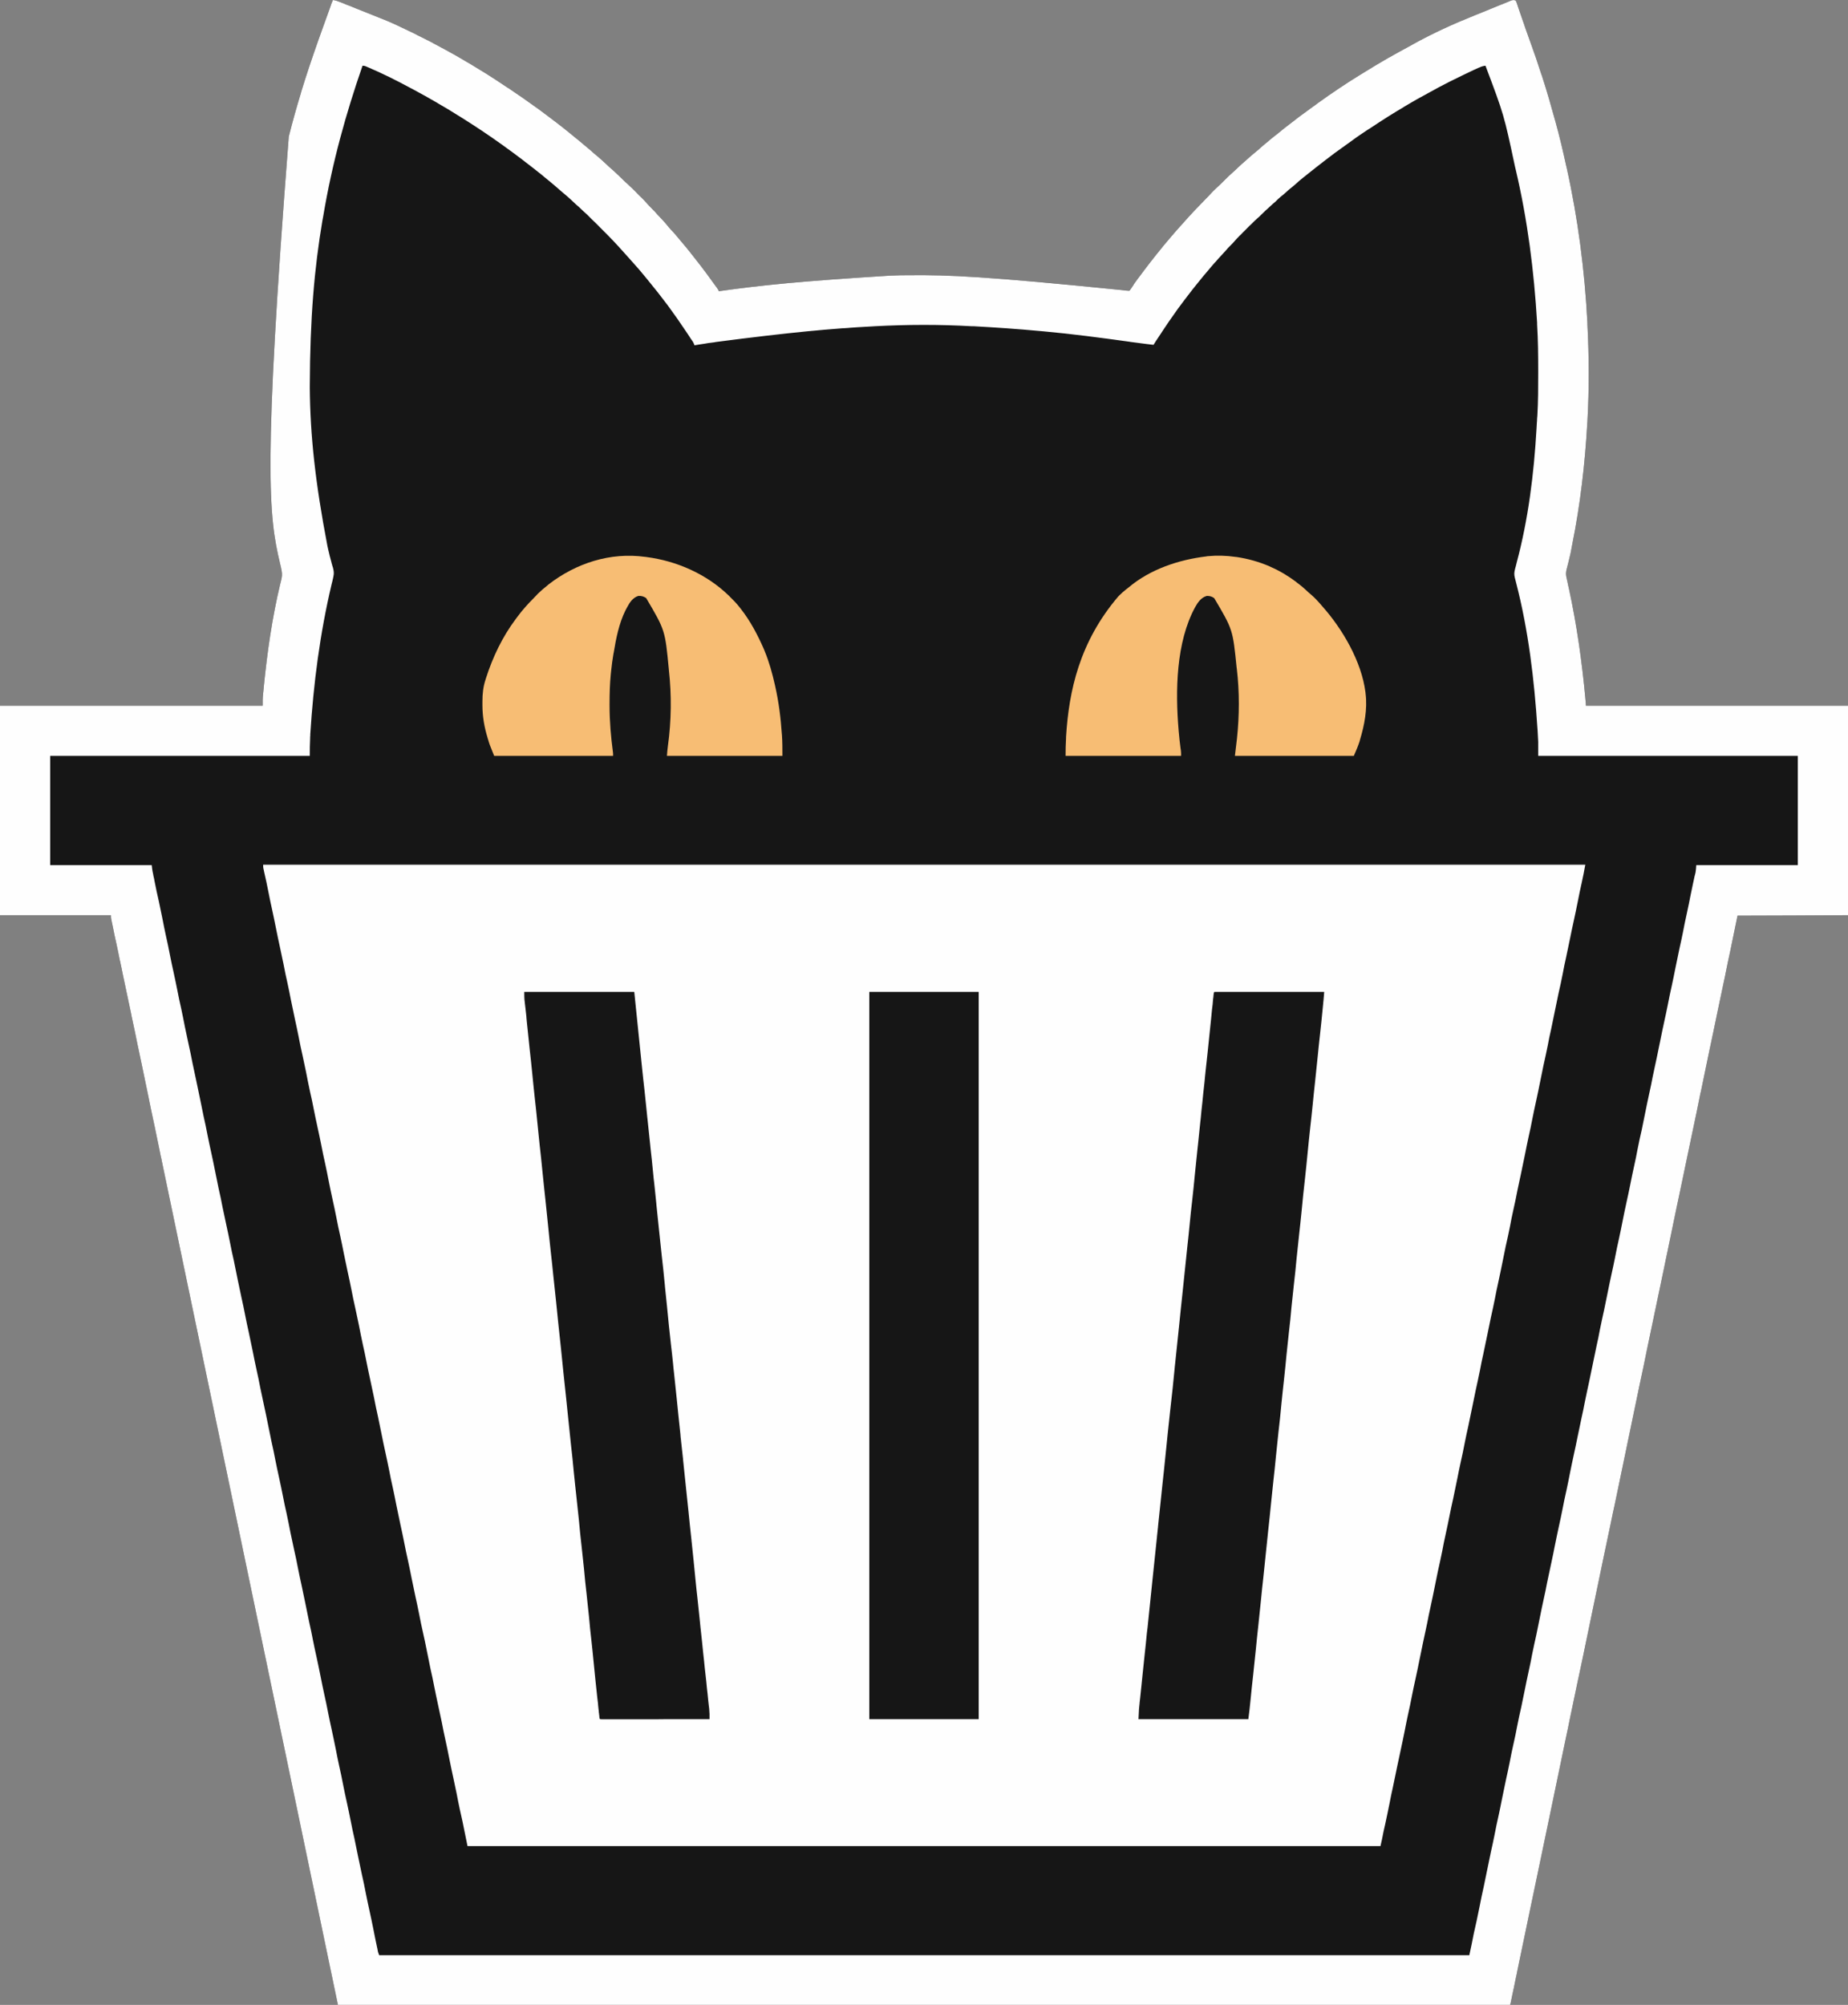 <?xml version="1.0" encoding="UTF-8"?>
<svg xmlns="http://www.w3.org/2000/svg" xmlns:xlink="http://www.w3.org/1999/xlink" width="59px" height="64px" viewBox="0 0 59 64" version="1.1">
<rect x="0" y="0" width="59" height="64" fill="#808080" stroke="none"/>
<g id="surface1">
<path style=" stroke:none;fill-rule:nonzero;fill:rgb(8.627%,8.627%,8.627%);fill-opacity:1;" d="M 10.629 0 C 10.719 0.012 10.793 0.039 10.879 0.074 C 10.891 0.078 10.906 0.086 10.922 0.09 C 10.973 0.109 11.02 0.133 11.07 0.152 C 11.105 0.164 11.141 0.18 11.176 0.191 C 11.25 0.223 11.32 0.25 11.395 0.281 C 11.488 0.316 11.578 0.355 11.672 0.391 C 12.426 0.691 12.426 0.691 12.762 0.848 C 12.781 0.855 12.781 0.855 12.801 0.867 C 12.875 0.902 12.949 0.938 13.023 0.973 C 13.047 0.984 13.066 0.996 13.09 1.004 C 13.145 1.031 13.203 1.059 13.258 1.086 C 13.289 1.105 13.324 1.121 13.355 1.137 C 13.598 1.254 13.84 1.379 14.078 1.512 C 14.129 1.539 14.184 1.57 14.238 1.598 C 14.461 1.719 14.684 1.844 14.902 1.977 C 14.941 2 14.98 2.023 15.023 2.047 C 15.168 2.133 15.312 2.223 15.457 2.312 C 15.473 2.32 15.488 2.332 15.504 2.34 C 15.738 2.488 15.973 2.641 16.203 2.797 C 16.215 2.805 16.227 2.812 16.242 2.82 C 16.551 3.027 16.855 3.238 17.156 3.457 C 17.168 3.465 17.18 3.473 17.195 3.484 C 17.352 3.602 17.512 3.719 17.668 3.84 C 17.695 3.859 17.719 3.879 17.746 3.898 C 17.926 4.035 18.102 4.176 18.277 4.32 C 18.305 4.344 18.336 4.367 18.363 4.391 C 18.438 4.449 18.512 4.512 18.586 4.574 C 18.641 4.621 18.695 4.668 18.754 4.715 C 18.824 4.77 18.891 4.832 18.957 4.891 C 18.996 4.926 19.039 4.961 19.078 4.992 C 19.172 5.07 19.262 5.152 19.348 5.234 C 19.414 5.297 19.477 5.355 19.543 5.41 C 19.598 5.461 19.652 5.508 19.703 5.559 C 19.715 5.57 19.727 5.578 19.738 5.59 C 19.805 5.652 19.867 5.715 19.93 5.777 C 19.961 5.809 19.988 5.832 20.02 5.859 C 20.086 5.918 20.148 5.977 20.211 6.039 C 20.219 6.051 20.23 6.059 20.242 6.07 C 20.266 6.094 20.289 6.117 20.312 6.141 C 20.348 6.176 20.383 6.211 20.414 6.246 C 20.438 6.266 20.461 6.289 20.484 6.312 C 20.5 6.328 20.5 6.328 20.516 6.344 C 20.574 6.402 20.633 6.465 20.688 6.531 C 20.727 6.574 20.77 6.617 20.809 6.656 C 20.871 6.715 20.93 6.777 20.984 6.844 C 21.031 6.895 21.082 6.945 21.129 6.996 C 21.207 7.078 21.281 7.164 21.352 7.254 C 21.395 7.305 21.438 7.352 21.484 7.398 C 21.555 7.477 21.621 7.555 21.688 7.637 C 21.73 7.688 21.77 7.734 21.812 7.785 C 21.887 7.871 21.957 7.957 22.027 8.047 C 22.043 8.062 22.055 8.082 22.066 8.098 C 22.105 8.145 22.145 8.191 22.18 8.242 C 22.199 8.262 22.215 8.285 22.23 8.305 C 22.441 8.57 22.641 8.844 22.84 9.121 C 22.855 9.141 22.871 9.164 22.887 9.184 C 22.941 9.262 22.941 9.262 22.941 9.297 C 22.961 9.293 22.98 9.289 23 9.289 C 24.273 9.109 25.547 8.977 28.379 8.801 C 28.406 8.801 28.438 8.797 28.465 8.797 C 28.645 8.789 28.824 8.785 29.004 8.785 C 29.027 8.785 29.027 8.785 29.055 8.785 C 30.277 8.773 31.5 8.824 35.801 9.258 C 35.812 9.258 35.824 9.262 35.836 9.262 C 35.863 9.266 35.895 9.27 35.926 9.273 C 35.992 9.281 35.992 9.281 36.059 9.281 C 36.09 9.242 36.113 9.211 36.137 9.172 C 36.152 9.148 36.168 9.125 36.184 9.102 C 36.191 9.086 36.199 9.074 36.207 9.062 C 36.25 9 36.297 8.938 36.34 8.879 C 36.352 8.863 36.359 8.852 36.371 8.84 C 36.598 8.531 36.832 8.23 37.074 7.934 C 37.098 7.906 37.117 7.883 37.137 7.855 C 37.227 7.746 37.32 7.641 37.41 7.531 C 37.438 7.504 37.461 7.477 37.484 7.445 C 37.578 7.34 37.668 7.234 37.766 7.129 C 37.797 7.094 37.828 7.059 37.859 7.023 C 37.93 6.945 38 6.871 38.07 6.793 C 38.086 6.777 38.102 6.758 38.117 6.742 C 38.246 6.605 38.375 6.473 38.504 6.34 C 38.562 6.285 38.613 6.23 38.664 6.172 C 38.711 6.121 38.758 6.074 38.809 6.027 C 38.922 5.926 39.027 5.82 39.133 5.715 C 39.203 5.645 39.27 5.578 39.344 5.516 C 39.402 5.465 39.457 5.414 39.512 5.359 C 39.59 5.285 39.668 5.215 39.75 5.145 C 39.785 5.113 39.82 5.082 39.855 5.051 C 39.926 4.988 39.996 4.926 40.07 4.867 C 40.113 4.832 40.152 4.797 40.195 4.762 C 40.262 4.699 40.332 4.641 40.402 4.582 C 40.453 4.543 40.504 4.5 40.551 4.457 C 40.633 4.391 40.715 4.324 40.797 4.262 C 40.871 4.203 40.941 4.145 41.012 4.086 C 41.102 4.016 41.188 3.949 41.277 3.883 C 41.336 3.836 41.395 3.793 41.453 3.746 C 41.59 3.645 41.727 3.543 41.863 3.445 C 41.898 3.422 41.93 3.398 41.961 3.375 C 41.98 3.359 41.98 3.359 42 3.348 C 42.023 3.332 42.047 3.312 42.066 3.297 C 42.523 2.969 42.992 2.652 43.473 2.359 C 43.512 2.336 43.555 2.309 43.594 2.285 C 43.832 2.137 44.07 1.996 44.312 1.855 C 44.336 1.844 44.336 1.844 44.363 1.828 C 44.555 1.719 44.746 1.613 44.941 1.508 C 45 1.477 45.059 1.445 45.117 1.41 C 45.75 1.059 46.406 0.762 47.078 0.492 C 47.16 0.457 47.238 0.426 47.32 0.395 C 47.434 0.348 47.547 0.301 47.664 0.254 C 47.727 0.227 47.793 0.203 47.855 0.176 C 47.918 0.152 47.98 0.125 48.039 0.102 C 48.062 0.094 48.086 0.082 48.109 0.074 C 48.141 0.059 48.172 0.047 48.203 0.035 C 48.223 0.027 48.238 0.02 48.258 0.012 C 48.309 0 48.336 -0.004 48.387 0.016 C 48.41 0.051 48.41 0.051 48.426 0.102 C 48.434 0.129 48.434 0.129 48.445 0.156 C 48.453 0.18 48.461 0.199 48.465 0.219 C 48.473 0.242 48.48 0.262 48.488 0.285 C 48.508 0.34 48.527 0.398 48.547 0.457 C 48.566 0.516 48.59 0.574 48.609 0.637 C 48.641 0.719 48.668 0.805 48.695 0.887 C 48.758 1.059 48.816 1.23 48.879 1.402 C 48.988 1.703 49.094 2.008 49.191 2.316 C 49.203 2.352 49.215 2.391 49.23 2.426 C 49.383 2.898 49.52 3.375 49.652 3.855 C 49.66 3.879 49.66 3.879 49.664 3.898 C 49.793 4.363 49.902 4.828 50.004 5.297 C 50.008 5.312 50.012 5.328 50.016 5.344 C 50.379 6.973 50.594 8.637 50.68 10.305 C 50.68 10.32 50.68 10.336 50.68 10.352 C 50.734 11.383 50.738 12.426 50.68 13.457 C 50.68 13.473 50.676 13.492 50.676 13.512 C 50.602 14.812 50.453 16.105 50.195 17.383 C 50.191 17.402 50.188 17.422 50.184 17.441 C 50.172 17.496 50.164 17.555 50.152 17.613 C 50.148 17.633 50.145 17.648 50.141 17.668 C 50.117 17.77 50.094 17.867 50.07 17.965 C 50.066 17.977 50.066 17.988 50.062 17.996 C 50.051 18.047 50.035 18.098 50.023 18.148 C 49.988 18.27 49.988 18.359 50.023 18.48 C 50.027 18.504 50.031 18.531 50.039 18.555 C 50.043 18.582 50.051 18.609 50.055 18.633 C 50.062 18.664 50.066 18.691 50.074 18.723 C 50.078 18.746 50.078 18.746 50.086 18.77 C 50.34 19.941 50.508 21.125 50.617 22.316 C 50.617 22.332 50.621 22.348 50.621 22.367 C 50.621 22.379 50.625 22.395 50.625 22.41 C 50.625 22.422 50.629 22.434 50.629 22.449 C 50.629 22.473 50.633 22.5 50.633 22.527 C 53.395 22.527 56.156 22.527 59 22.527 C 59 24.734 59 26.941 59 29.215 C 57.836 29.223 56.672 29.227 55.473 29.23 C 55.395 29.602 55.32 29.969 55.242 30.352 C 55.191 30.586 55.141 30.82 55.094 31.059 C 55.09 31.07 55.086 31.086 55.086 31.102 C 54.996 31.535 54.902 31.969 54.812 32.402 C 54.809 32.414 54.809 32.426 54.805 32.438 C 54.766 32.625 54.727 32.812 54.688 33 C 54.645 33.203 54.602 33.406 54.559 33.609 C 54.559 33.621 54.555 33.633 54.551 33.648 C 54.469 34.051 54.383 34.453 54.301 34.855 C 54.297 34.871 54.293 34.883 54.289 34.898 C 54.25 35.098 54.207 35.297 54.168 35.496 C 53.992 36.34 53.812 37.184 53.637 38.031 C 53.598 38.219 53.559 38.41 53.516 38.602 C 53.512 38.621 53.512 38.621 53.508 38.641 C 53.426 39.043 53.34 39.445 53.258 39.848 C 53.254 39.863 53.25 39.875 53.25 39.891 C 53.207 40.09 53.164 40.289 53.125 40.488 C 52.949 41.332 52.773 42.176 52.594 43.023 C 52.555 43.211 52.516 43.402 52.477 43.594 C 52.473 43.613 52.473 43.613 52.469 43.633 C 52.383 44.035 52.297 44.438 52.215 44.84 C 52.211 44.855 52.211 44.867 52.207 44.879 C 52.164 45.082 52.125 45.281 52.082 45.48 C 51.906 46.324 51.73 47.168 51.555 48.016 C 51.512 48.203 51.473 48.395 51.434 48.586 C 51.43 48.605 51.43 48.605 51.426 48.625 C 51.34 49.027 51.258 49.43 51.172 49.832 C 51.168 49.848 51.168 49.859 51.164 49.871 C 51.121 50.074 51.082 50.273 51.039 50.473 C 50.863 51.316 50.688 52.16 50.512 53.008 C 50.473 53.195 50.43 53.387 50.391 53.578 C 50.387 53.598 50.387 53.598 50.383 53.613 C 50.297 54.02 50.215 54.422 50.129 54.824 C 50.129 54.84 50.125 54.852 50.121 54.863 C 50.082 55.066 50.039 55.266 49.996 55.465 C 49.824 56.297 49.652 57.129 49.477 57.961 C 49.305 58.781 49.133 59.605 48.961 60.43 C 48.914 60.652 48.867 60.875 48.82 61.102 C 48.82 61.113 48.816 61.125 48.812 61.141 C 48.691 61.723 48.57 62.301 48.449 62.883 C 48.434 62.973 48.414 63.059 48.395 63.145 C 48.375 63.246 48.352 63.352 48.332 63.453 C 48.32 63.508 48.309 63.559 48.297 63.613 C 48.285 63.668 48.273 63.727 48.262 63.781 C 48.258 63.809 48.258 63.809 48.25 63.832 C 48.25 63.848 48.246 63.863 48.242 63.879 C 48.238 63.891 48.238 63.906 48.234 63.918 C 48.227 63.953 48.227 63.953 48.211 64 C 35.863 64 23.512 64 10.789 64 C 10.148 60.934 9.512 57.867 5.16 37.035 C 5.156 37.023 5.156 37.008 5.152 36.992 C 5.145 36.965 5.141 36.938 5.133 36.91 C 5.121 36.84 5.105 36.77 5.09 36.699 C 5.066 36.574 5.039 36.449 5.012 36.32 C 4.996 36.254 4.984 36.184 4.969 36.113 C 4.965 36.098 4.961 36.086 4.961 36.07 C 4.918 35.875 4.879 35.68 4.836 35.484 C 4.809 35.355 4.785 35.23 4.758 35.105 C 4.754 35.09 4.754 35.078 4.75 35.062 C 4.668 34.668 4.586 34.273 4.504 33.879 C 4.465 33.695 4.426 33.512 4.387 33.328 C 4.359 33.188 4.328 33.047 4.301 32.906 C 4.266 32.742 4.23 32.574 4.195 32.41 C 4.191 32.398 4.191 32.383 4.188 32.367 C 4.102 31.969 4.02 31.566 3.934 31.168 C 3.914 31.062 3.891 30.961 3.871 30.859 C 3.863 30.832 3.859 30.805 3.852 30.773 C 3.844 30.73 3.836 30.688 3.824 30.648 C 3.793 30.484 3.758 30.32 3.723 30.156 C 3.699 30.055 3.68 29.953 3.656 29.852 C 3.645 29.793 3.633 29.734 3.621 29.676 C 3.609 29.613 3.594 29.551 3.582 29.488 C 3.578 29.469 3.574 29.449 3.57 29.43 C 3.566 29.414 3.562 29.398 3.559 29.379 C 3.555 29.359 3.555 29.359 3.551 29.336 C 3.543 29.297 3.543 29.297 3.543 29.215 C 2.375 29.215 1.203 29.215 0 29.215 C 0 27.008 0 24.801 0 22.527 C 2.766 22.527 5.535 22.527 8.387 22.527 C 8.387 22.465 8.387 22.402 8.387 22.336 C 8.387 22.281 8.395 22.227 8.398 22.172 C 8.398 22.156 8.402 22.145 8.402 22.129 C 8.406 22.078 8.414 22.027 8.418 21.977 C 8.418 21.961 8.422 21.941 8.422 21.922 C 8.531 20.824 8.688 19.723 8.945 18.648 C 8.949 18.629 8.957 18.609 8.961 18.59 C 8.969 18.555 8.977 18.52 8.984 18.488 C 9.031 18.312 8.98 18.16 8.941 17.988 C 8.582 16.496 8.395 14.945 9.219 4.367 C 9.223 4.352 9.227 4.336 9.23 4.32 C 9.344 3.867 9.469 3.422 9.605 2.977 C 9.609 2.961 9.613 2.945 9.617 2.93 C 9.781 2.391 9.961 1.859 10.148 1.328 C 10.156 1.305 10.156 1.305 10.164 1.281 C 10.23 1.102 10.293 0.918 10.359 0.738 C 10.391 0.652 10.422 0.562 10.453 0.477 C 10.469 0.434 10.484 0.391 10.5 0.348 C 10.512 0.316 10.52 0.289 10.531 0.262 C 10.543 0.223 10.559 0.188 10.57 0.148 C 10.574 0.137 10.578 0.125 10.582 0.113 C 10.613 0.035 10.613 0.035 10.629 0 Z M 10.629 0 "/>
<path style=" stroke:none;fill-rule:nonzero;fill:rgb(99.608%,99.608%,99.608%);fill-opacity:1;" d="M 8.402 27.602 C 22.332 27.602 36.262 27.602 50.613 27.602 C 50.578 27.793 50.543 27.984 50.5 28.172 C 50.453 28.371 50.414 28.57 50.375 28.77 C 50.332 28.98 50.289 29.195 50.242 29.406 C 50.203 29.578 50.168 29.75 50.133 29.922 C 50.09 30.133 50.047 30.344 50 30.559 C 49.961 30.73 49.926 30.898 49.895 31.07 C 49.852 31.285 49.809 31.496 49.758 31.711 C 49.723 31.879 49.688 32.051 49.652 32.223 C 49.609 32.438 49.566 32.648 49.52 32.863 C 49.48 33.031 49.445 33.203 49.414 33.375 C 49.371 33.59 49.324 33.801 49.277 34.012 C 49.242 34.184 49.207 34.355 49.172 34.527 C 49.129 34.742 49.086 34.953 49.039 35.164 C 49 35.336 48.965 35.508 48.93 35.68 C 48.891 35.895 48.844 36.105 48.797 36.316 C 48.758 36.488 48.727 36.66 48.691 36.832 C 48.648 37.047 48.605 37.258 48.559 37.469 C 48.52 37.641 48.484 37.812 48.449 37.984 C 48.41 38.195 48.363 38.41 48.316 38.621 C 48.277 38.793 48.242 38.965 48.211 39.137 C 48.168 39.348 48.125 39.562 48.074 39.773 C 48.039 39.945 48.004 40.117 47.969 40.289 C 47.926 40.5 47.883 40.715 47.836 40.926 C 47.797 41.098 47.762 41.27 47.73 41.441 C 47.688 41.652 47.641 41.867 47.594 42.078 C 47.559 42.25 47.523 42.422 47.488 42.594 C 47.445 42.805 47.402 43.016 47.355 43.23 C 47.316 43.402 47.281 43.57 47.25 43.742 C 47.207 43.957 47.16 44.168 47.113 44.383 C 47.078 44.551 47.043 44.723 47.008 44.895 C 46.965 45.109 46.922 45.32 46.875 45.535 C 46.836 45.703 46.801 45.875 46.766 46.047 C 46.727 46.262 46.68 46.473 46.633 46.684 C 46.594 46.855 46.562 47.027 46.527 47.199 C 46.484 47.414 46.441 47.625 46.395 47.836 C 46.355 48.008 46.32 48.18 46.285 48.352 C 46.242 48.566 46.199 48.777 46.152 48.988 C 46.113 49.16 46.078 49.332 46.047 49.504 C 46.004 49.719 45.957 49.93 45.91 50.141 C 45.875 50.312 45.84 50.484 45.805 50.656 C 45.762 50.867 45.719 51.082 45.672 51.293 C 45.633 51.465 45.598 51.637 45.566 51.809 C 45.523 52.02 45.477 52.234 45.43 52.445 C 45.395 52.617 45.359 52.789 45.324 52.961 C 45.281 53.172 45.238 53.387 45.191 53.598 C 45.152 53.77 45.117 53.941 45.082 54.113 C 45.043 54.324 44.996 54.539 44.949 54.75 C 44.91 54.922 44.879 55.094 44.844 55.266 C 44.801 55.477 44.758 55.691 44.711 55.902 C 44.672 56.074 44.637 56.246 44.602 56.414 C 44.559 56.629 44.516 56.84 44.469 57.055 C 44.43 57.223 44.395 57.395 44.363 57.566 C 44.32 57.785 44.273 58 44.227 58.219 C 44.188 58.383 44.152 58.551 44.121 58.719 C 44.113 58.746 44.113 58.746 44.109 58.773 C 44.102 58.797 44.102 58.797 44.098 58.82 C 44.09 58.859 44.082 58.895 44.074 58.93 C 34.453 58.93 24.836 58.93 14.926 58.93 C 14.875 58.668 14.82 58.41 14.766 58.145 C 14.723 57.953 14.723 57.953 14.68 57.758 C 14.645 57.598 14.613 57.434 14.582 57.27 C 14.547 57.094 14.508 56.914 14.469 56.734 C 14.422 56.531 14.383 56.324 14.34 56.117 C 14.305 55.941 14.27 55.762 14.23 55.586 C 14.184 55.379 14.141 55.172 14.102 54.965 C 14.066 54.789 14.027 54.609 13.988 54.434 C 13.941 54.227 13.902 54.02 13.859 53.816 C 13.824 53.637 13.789 53.457 13.746 53.281 C 13.703 53.074 13.66 52.867 13.621 52.664 C 13.586 52.484 13.547 52.305 13.508 52.129 C 13.461 51.922 13.418 51.719 13.379 51.512 C 13.344 51.332 13.305 51.152 13.266 50.977 C 13.223 50.77 13.18 50.566 13.137 50.359 C 13.102 50.18 13.066 50 13.027 49.824 C 12.98 49.617 12.938 49.414 12.898 49.207 C 12.863 49.027 12.824 48.852 12.785 48.672 C 12.742 48.465 12.699 48.262 12.656 48.055 C 12.621 47.875 12.586 47.699 12.547 47.52 C 12.5 47.316 12.457 47.109 12.418 46.902 C 12.383 46.723 12.344 46.547 12.305 46.367 C 12.258 46.164 12.219 45.957 12.176 45.75 C 12.141 45.57 12.105 45.395 12.066 45.215 C 12.02 45.012 11.977 44.805 11.938 44.598 C 11.902 44.422 11.863 44.242 11.824 44.062 C 11.777 43.859 11.738 43.652 11.695 43.445 C 11.66 43.27 11.625 43.09 11.582 42.91 C 11.539 42.707 11.496 42.5 11.457 42.293 C 11.418 42.117 11.383 41.938 11.344 41.762 C 11.297 41.555 11.254 41.348 11.215 41.145 C 11.18 40.965 11.141 40.785 11.102 40.609 C 11.059 40.402 11.016 40.195 10.973 39.992 C 10.938 39.812 10.902 39.633 10.863 39.457 C 10.816 39.25 10.773 39.047 10.734 38.84 C 10.699 38.66 10.66 38.48 10.621 38.305 C 10.574 38.098 10.535 37.895 10.492 37.688 C 10.457 37.508 10.422 37.328 10.383 37.152 C 10.336 36.945 10.293 36.742 10.254 36.535 C 10.219 36.355 10.18 36.18 10.141 36 C 10.094 35.793 10.055 35.59 10.012 35.383 C 9.977 35.203 9.941 35.027 9.898 34.848 C 9.855 34.645 9.812 34.438 9.773 34.23 C 9.734 34.051 9.699 33.875 9.66 33.695 C 9.613 33.492 9.57 33.285 9.531 33.078 C 9.496 32.898 9.457 32.723 9.418 32.543 C 9.375 32.34 9.332 32.133 9.289 31.926 C 9.254 31.746 9.219 31.57 9.18 31.391 C 9.133 31.188 9.09 30.98 9.051 30.773 C 9.016 30.598 8.977 30.418 8.938 30.238 C 8.891 30.035 8.852 29.828 8.809 29.621 C 8.773 29.445 8.738 29.266 8.699 29.09 C 8.652 28.883 8.609 28.676 8.57 28.473 C 8.527 28.258 8.484 28.047 8.434 27.836 C 8.43 27.816 8.426 27.797 8.422 27.777 C 8.418 27.762 8.414 27.742 8.41 27.727 C 8.402 27.68 8.402 27.68 8.402 27.602 Z M 8.402 27.602 "/>
<path style=" stroke:none;fill-rule:nonzero;fill:rgb(99.608%,99.608%,99.608%);fill-opacity:1;" d="M 10.629 0 C 10.719 0.012 10.793 0.039 10.879 0.074 C 10.891 0.078 10.906 0.086 10.922 0.09 C 10.973 0.109 11.02 0.133 11.07 0.152 C 11.105 0.164 11.141 0.18 11.176 0.191 C 11.25 0.223 11.32 0.25 11.395 0.281 C 11.488 0.316 11.578 0.355 11.672 0.391 C 12.426 0.691 12.426 0.691 12.762 0.848 C 12.781 0.855 12.781 0.855 12.801 0.867 C 12.875 0.902 12.949 0.938 13.023 0.973 C 13.047 0.984 13.066 0.996 13.09 1.004 C 13.145 1.031 13.203 1.059 13.258 1.086 C 13.289 1.105 13.324 1.121 13.355 1.137 C 13.598 1.254 13.84 1.379 14.078 1.512 C 14.129 1.539 14.184 1.57 14.238 1.598 C 14.461 1.719 14.684 1.844 14.902 1.977 C 14.941 2 14.98 2.023 15.023 2.047 C 15.168 2.133 15.312 2.223 15.457 2.312 C 15.473 2.32 15.488 2.332 15.504 2.34 C 15.738 2.488 15.973 2.641 16.203 2.797 C 16.215 2.805 16.227 2.812 16.242 2.82 C 16.551 3.027 16.855 3.238 17.156 3.457 C 17.168 3.465 17.18 3.473 17.195 3.484 C 17.352 3.602 17.512 3.719 17.668 3.84 C 17.695 3.859 17.719 3.879 17.746 3.898 C 17.926 4.035 18.102 4.176 18.277 4.32 C 18.305 4.344 18.336 4.367 18.363 4.391 C 18.438 4.449 18.512 4.512 18.586 4.574 C 18.641 4.621 18.695 4.668 18.754 4.715 C 18.824 4.77 18.891 4.832 18.957 4.891 C 18.996 4.926 19.039 4.961 19.078 4.992 C 19.172 5.07 19.262 5.152 19.348 5.234 C 19.414 5.297 19.477 5.355 19.543 5.41 C 19.598 5.461 19.652 5.508 19.703 5.559 C 19.715 5.57 19.727 5.578 19.738 5.59 C 19.805 5.652 19.867 5.715 19.93 5.777 C 19.961 5.809 19.988 5.832 20.02 5.859 C 20.086 5.918 20.148 5.977 20.211 6.039 C 20.219 6.051 20.23 6.059 20.242 6.07 C 20.266 6.094 20.289 6.117 20.312 6.141 C 20.348 6.176 20.383 6.211 20.414 6.246 C 20.438 6.266 20.461 6.289 20.484 6.312 C 20.5 6.328 20.5 6.328 20.516 6.344 C 20.574 6.402 20.633 6.465 20.688 6.531 C 20.727 6.574 20.77 6.617 20.809 6.656 C 20.871 6.715 20.93 6.777 20.984 6.844 C 21.031 6.895 21.082 6.945 21.129 6.996 C 21.207 7.078 21.281 7.164 21.352 7.254 C 21.395 7.305 21.438 7.352 21.484 7.398 C 21.555 7.477 21.621 7.555 21.688 7.637 C 21.73 7.688 21.77 7.734 21.812 7.785 C 21.887 7.871 21.957 7.957 22.027 8.047 C 22.043 8.062 22.055 8.082 22.066 8.098 C 22.105 8.145 22.145 8.191 22.18 8.242 C 22.199 8.262 22.215 8.285 22.23 8.305 C 22.441 8.57 22.641 8.844 22.84 9.121 C 22.855 9.141 22.871 9.164 22.887 9.184 C 22.941 9.262 22.941 9.262 22.941 9.297 C 22.961 9.293 22.98 9.289 23 9.289 C 24.273 9.109 25.547 8.977 28.379 8.801 C 28.406 8.801 28.438 8.797 28.465 8.797 C 28.645 8.789 28.824 8.785 29.004 8.785 C 29.027 8.785 29.027 8.785 29.055 8.785 C 30.277 8.773 31.5 8.824 35.801 9.258 C 35.812 9.258 35.824 9.262 35.836 9.262 C 35.863 9.266 35.895 9.27 35.926 9.273 C 35.992 9.281 35.992 9.281 36.059 9.281 C 36.09 9.242 36.113 9.211 36.137 9.172 C 36.152 9.148 36.168 9.125 36.184 9.102 C 36.191 9.086 36.199 9.074 36.207 9.062 C 36.25 9 36.297 8.938 36.34 8.879 C 36.352 8.863 36.359 8.852 36.371 8.84 C 36.598 8.531 36.832 8.23 37.074 7.934 C 37.098 7.906 37.117 7.883 37.137 7.855 C 37.227 7.746 37.32 7.641 37.41 7.531 C 37.438 7.504 37.461 7.477 37.484 7.445 C 37.578 7.34 37.668 7.234 37.766 7.129 C 37.797 7.094 37.828 7.059 37.859 7.023 C 37.93 6.945 38 6.871 38.07 6.793 C 38.086 6.777 38.102 6.758 38.117 6.742 C 38.246 6.605 38.375 6.473 38.504 6.34 C 38.562 6.285 38.613 6.23 38.664 6.172 C 38.711 6.121 38.758 6.074 38.809 6.027 C 38.922 5.926 39.027 5.82 39.133 5.715 C 39.203 5.645 39.27 5.578 39.344 5.516 C 39.402 5.465 39.457 5.414 39.512 5.359 C 39.59 5.285 39.668 5.215 39.75 5.145 C 39.785 5.113 39.82 5.082 39.855 5.051 C 39.926 4.988 39.996 4.926 40.07 4.867 C 40.113 4.832 40.152 4.797 40.195 4.762 C 40.262 4.699 40.332 4.641 40.402 4.582 C 40.453 4.543 40.504 4.5 40.551 4.457 C 40.633 4.391 40.715 4.324 40.797 4.262 C 40.871 4.203 40.941 4.145 41.012 4.086 C 41.102 4.016 41.188 3.949 41.277 3.883 C 41.336 3.836 41.395 3.793 41.453 3.746 C 41.59 3.645 41.727 3.543 41.863 3.445 C 41.898 3.422 41.93 3.398 41.961 3.375 C 41.98 3.359 41.98 3.359 42 3.348 C 42.023 3.332 42.047 3.312 42.066 3.297 C 42.523 2.969 42.992 2.652 43.473 2.359 C 43.512 2.336 43.555 2.309 43.594 2.285 C 43.832 2.137 44.07 1.996 44.312 1.855 C 44.336 1.844 44.336 1.844 44.363 1.828 C 44.555 1.719 44.746 1.613 44.941 1.508 C 45 1.477 45.059 1.445 45.117 1.41 C 45.75 1.059 46.406 0.762 47.078 0.492 C 47.16 0.457 47.238 0.426 47.32 0.395 C 47.434 0.348 47.547 0.301 47.664 0.254 C 47.727 0.227 47.793 0.203 47.855 0.176 C 47.918 0.152 47.98 0.125 48.039 0.102 C 48.062 0.094 48.086 0.082 48.109 0.074 C 48.141 0.059 48.172 0.047 48.203 0.035 C 48.223 0.027 48.238 0.02 48.258 0.012 C 48.309 0 48.336 -0.004 48.387 0.016 C 48.41 0.051 48.41 0.051 48.426 0.102 C 48.434 0.129 48.434 0.129 48.445 0.156 C 48.453 0.18 48.461 0.199 48.465 0.219 C 48.473 0.242 48.48 0.262 48.488 0.285 C 48.508 0.34 48.527 0.398 48.547 0.457 C 48.566 0.516 48.59 0.574 48.609 0.637 C 48.641 0.719 48.668 0.805 48.695 0.887 C 48.758 1.059 48.816 1.23 48.879 1.402 C 48.988 1.703 49.094 2.008 49.191 2.316 C 49.203 2.352 49.215 2.391 49.23 2.426 C 49.383 2.898 49.52 3.375 49.652 3.855 C 49.66 3.879 49.66 3.879 49.664 3.898 C 49.793 4.363 49.902 4.828 50.004 5.297 C 50.008 5.312 50.012 5.328 50.016 5.344 C 50.379 6.973 50.594 8.637 50.68 10.305 C 50.68 10.32 50.68 10.336 50.68 10.352 C 50.734 11.383 50.738 12.426 50.68 13.457 C 50.68 13.473 50.676 13.492 50.676 13.512 C 50.602 14.812 50.453 16.105 50.195 17.383 C 50.191 17.402 50.188 17.422 50.184 17.441 C 50.172 17.496 50.164 17.555 50.152 17.613 C 50.148 17.633 50.145 17.648 50.141 17.668 C 50.117 17.77 50.094 17.867 50.07 17.965 C 50.066 17.977 50.066 17.988 50.062 17.996 C 50.051 18.047 50.035 18.098 50.023 18.148 C 49.988 18.27 49.988 18.359 50.023 18.48 C 50.027 18.504 50.031 18.531 50.039 18.555 C 50.043 18.582 50.051 18.609 50.055 18.633 C 50.062 18.664 50.066 18.691 50.074 18.723 C 50.078 18.746 50.078 18.746 50.086 18.77 C 50.34 19.941 50.508 21.125 50.617 22.316 C 50.617 22.332 50.621 22.348 50.621 22.367 C 50.621 22.379 50.625 22.395 50.625 22.41 C 50.625 22.422 50.629 22.434 50.629 22.449 C 50.629 22.473 50.633 22.5 50.633 22.527 C 53.395 22.527 56.156 22.527 59 22.527 C 59 24.734 59 26.941 59 29.215 C 57.836 29.223 56.672 29.227 55.473 29.23 C 55.395 29.602 55.32 29.969 55.242 30.352 C 55.191 30.586 55.141 30.82 55.094 31.059 C 55.09 31.07 55.086 31.086 55.086 31.102 C 54.996 31.535 54.902 31.969 54.812 32.402 C 54.809 32.414 54.809 32.426 54.805 32.438 C 54.766 32.625 54.727 32.812 54.688 33 C 54.645 33.203 54.602 33.406 54.559 33.609 C 54.559 33.621 54.555 33.633 54.551 33.648 C 54.469 34.051 54.383 34.453 54.301 34.855 C 54.297 34.871 54.293 34.883 54.289 34.898 C 54.25 35.098 54.207 35.297 54.168 35.496 C 53.992 36.34 53.812 37.184 53.637 38.031 C 53.598 38.219 53.559 38.41 53.516 38.602 C 53.512 38.621 53.512 38.621 53.508 38.641 C 53.426 39.043 53.34 39.445 53.258 39.848 C 53.254 39.863 53.25 39.875 53.25 39.891 C 53.207 40.09 53.164 40.289 53.125 40.488 C 52.949 41.332 52.773 42.176 52.594 43.023 C 52.555 43.211 52.516 43.402 52.477 43.594 C 52.473 43.613 52.473 43.613 52.469 43.633 C 52.383 44.035 52.297 44.438 52.215 44.84 C 52.211 44.855 52.211 44.867 52.207 44.879 C 52.164 45.082 52.125 45.281 52.082 45.48 C 51.906 46.324 51.73 47.168 51.555 48.016 C 51.512 48.203 51.473 48.395 51.434 48.586 C 51.43 48.605 51.43 48.605 51.426 48.625 C 51.34 49.027 51.258 49.43 51.172 49.832 C 51.168 49.848 51.168 49.859 51.164 49.871 C 51.121 50.074 51.082 50.273 51.039 50.473 C 50.863 51.316 50.688 52.16 50.512 53.008 C 50.473 53.195 50.43 53.387 50.391 53.578 C 50.387 53.598 50.387 53.598 50.383 53.613 C 50.297 54.02 50.215 54.422 50.129 54.824 C 50.129 54.84 50.125 54.852 50.121 54.863 C 50.082 55.066 50.039 55.266 49.996 55.465 C 49.824 56.297 49.652 57.129 49.477 57.961 C 49.305 58.781 49.133 59.605 48.961 60.43 C 48.914 60.652 48.867 60.875 48.82 61.102 C 48.82 61.113 48.816 61.125 48.812 61.141 C 48.691 61.723 48.57 62.301 48.449 62.883 C 48.434 62.973 48.414 63.059 48.395 63.145 C 48.375 63.246 48.352 63.352 48.332 63.453 C 48.32 63.508 48.309 63.559 48.297 63.613 C 48.285 63.668 48.273 63.727 48.262 63.781 C 48.258 63.809 48.258 63.809 48.25 63.832 C 48.25 63.848 48.246 63.863 48.242 63.879 C 48.238 63.891 48.238 63.906 48.234 63.918 C 48.227 63.953 48.227 63.953 48.211 64 C 35.863 64 23.512 64 10.789 64 C 10.148 60.934 9.512 57.867 5.16 37.035 C 5.156 37.023 5.156 37.008 5.152 36.992 C 5.145 36.965 5.141 36.938 5.133 36.91 C 5.121 36.84 5.105 36.77 5.09 36.699 C 5.066 36.574 5.039 36.449 5.012 36.32 C 4.996 36.254 4.984 36.184 4.969 36.113 C 4.965 36.098 4.961 36.086 4.961 36.07 C 4.918 35.875 4.879 35.68 4.836 35.484 C 4.809 35.355 4.785 35.23 4.758 35.105 C 4.754 35.09 4.754 35.078 4.75 35.062 C 4.668 34.668 4.586 34.273 4.504 33.879 C 4.465 33.695 4.426 33.512 4.387 33.328 C 4.359 33.188 4.328 33.047 4.301 32.906 C 4.266 32.742 4.23 32.574 4.195 32.41 C 4.191 32.398 4.191 32.383 4.188 32.367 C 4.102 31.969 4.02 31.566 3.934 31.168 C 3.914 31.062 3.891 30.961 3.871 30.859 C 3.863 30.832 3.859 30.805 3.852 30.773 C 3.844 30.73 3.836 30.688 3.824 30.648 C 3.793 30.484 3.758 30.32 3.723 30.156 C 3.699 30.055 3.68 29.953 3.656 29.852 C 3.645 29.793 3.633 29.734 3.621 29.676 C 3.609 29.613 3.594 29.551 3.582 29.488 C 3.578 29.469 3.574 29.449 3.57 29.43 C 3.566 29.414 3.562 29.398 3.559 29.379 C 3.555 29.359 3.555 29.359 3.551 29.336 C 3.543 29.297 3.543 29.297 3.543 29.215 C 2.375 29.215 1.203 29.215 0 29.215 C 0 27.008 0 24.801 0 22.527 C 2.766 22.527 5.535 22.527 8.387 22.527 C 8.387 22.465 8.387 22.402 8.387 22.336 C 8.387 22.281 8.395 22.227 8.398 22.172 C 8.398 22.156 8.402 22.145 8.402 22.129 C 8.406 22.078 8.414 22.027 8.418 21.977 C 8.418 21.961 8.422 21.941 8.422 21.922 C 8.531 20.824 8.688 19.723 8.945 18.648 C 8.949 18.629 8.957 18.609 8.961 18.59 C 8.969 18.555 8.977 18.52 8.984 18.488 C 9.031 18.312 8.98 18.16 8.941 17.988 C 8.582 16.496 8.395 14.945 9.219 4.367 C 9.223 4.352 9.227 4.336 9.23 4.32 C 9.344 3.867 9.469 3.422 9.605 2.977 C 9.609 2.961 9.613 2.945 9.617 2.93 C 9.781 2.391 9.961 1.859 10.148 1.328 C 10.156 1.305 10.156 1.305 10.164 1.281 C 10.23 1.102 10.293 0.918 10.359 0.738 C 10.391 0.652 10.422 0.562 10.453 0.477 C 10.469 0.434 10.484 0.391 10.5 0.348 C 10.512 0.316 10.52 0.289 10.531 0.262 C 10.543 0.223 10.559 0.188 10.57 0.148 C 10.574 0.137 10.578 0.125 10.582 0.113 C 10.613 0.035 10.613 0.035 10.629 0 Z M 11.574 2.098 C 11.047 3.621 10.609 5.172 10.316 6.922 C 10.309 6.961 10.301 7.004 10.293 7.043 C 10.035 8.578 9.898 10.133 9.891 12.336 C 9.891 12.352 9.891 12.363 9.891 12.379 C 9.902 13.891 10.066 15.41 10.453 17.426 C 10.461 17.461 10.469 17.496 10.477 17.535 C 10.508 17.676 10.543 17.812 10.582 17.953 C 10.586 17.973 10.59 17.992 10.598 18.012 C 10.605 18.047 10.617 18.082 10.629 18.117 C 10.656 18.219 10.668 18.297 10.645 18.398 C 10.641 18.418 10.637 18.438 10.633 18.457 C 10.621 18.52 10.605 18.578 10.59 18.637 C 10.215 20.215 10.008 21.82 9.906 23.441 C 9.906 23.461 9.906 23.461 9.906 23.484 C 9.906 23.496 9.902 23.512 9.902 23.523 C 9.902 23.535 9.902 23.547 9.902 23.559 C 9.891 23.75 9.891 23.934 9.891 24.129 C 7.156 24.129 4.422 24.129 1.602 24.129 C 1.602 25.277 1.602 26.43 1.602 27.617 C 2.672 27.617 3.742 27.617 4.844 27.617 C 4.848 27.66 4.852 27.699 4.859 27.742 C 4.863 27.77 4.867 27.793 4.871 27.816 C 4.875 27.828 4.875 27.844 4.879 27.855 C 4.883 27.867 4.883 27.883 4.887 27.895 C 4.891 27.91 4.895 27.926 4.895 27.941 C 4.906 27.988 4.914 28.035 4.926 28.078 C 4.926 28.098 4.93 28.113 4.934 28.129 C 4.977 28.348 5.023 28.566 5.074 28.785 C 5.113 28.969 5.148 29.152 5.188 29.336 C 5.223 29.516 5.258 29.695 5.297 29.871 C 5.344 30.078 5.387 30.281 5.426 30.488 C 5.461 30.668 5.5 30.848 5.539 31.023 C 5.586 31.23 5.625 31.434 5.668 31.641 C 5.703 31.82 5.738 32 5.781 32.176 C 5.824 32.383 5.867 32.586 5.906 32.793 C 5.945 32.973 5.98 33.148 6.02 33.328 C 6.066 33.535 6.109 33.738 6.148 33.945 C 6.184 34.125 6.223 34.301 6.262 34.48 C 6.305 34.684 6.348 34.891 6.391 35.098 C 6.426 35.277 6.461 35.453 6.5 35.633 C 6.547 35.836 6.59 36.043 6.629 36.25 C 6.664 36.43 6.703 36.605 6.742 36.785 C 6.789 36.988 6.828 37.195 6.871 37.402 C 6.906 37.578 6.941 37.758 6.98 37.938 C 7.027 38.141 7.07 38.348 7.109 38.555 C 7.145 38.73 7.184 38.91 7.223 39.09 C 7.27 39.293 7.309 39.5 7.352 39.707 C 7.387 39.883 7.422 40.062 7.465 40.238 C 7.508 40.445 7.551 40.652 7.59 40.855 C 7.629 41.035 7.664 41.215 7.703 41.391 C 7.75 41.598 7.793 41.805 7.832 42.008 C 7.867 42.188 7.906 42.367 7.945 42.543 C 7.988 42.75 8.031 42.953 8.074 43.16 C 8.109 43.34 8.145 43.52 8.184 43.695 C 8.23 43.902 8.273 44.105 8.312 44.312 C 8.348 44.492 8.387 44.672 8.426 44.848 C 8.473 45.055 8.512 45.258 8.555 45.465 C 8.59 45.645 8.625 45.82 8.664 46 C 8.711 46.207 8.754 46.41 8.793 46.617 C 8.828 46.797 8.867 46.973 8.906 47.152 C 8.953 47.355 8.992 47.562 9.035 47.77 C 9.07 47.949 9.105 48.125 9.148 48.305 C 9.191 48.508 9.234 48.715 9.273 48.922 C 9.309 49.102 9.348 49.277 9.387 49.457 C 9.434 49.66 9.477 49.867 9.516 50.074 C 9.551 50.254 9.59 50.43 9.629 50.609 C 9.672 50.812 9.715 51.02 9.758 51.227 C 9.793 51.402 9.828 51.582 9.867 51.762 C 9.914 51.965 9.957 52.172 9.996 52.379 C 10.031 52.555 10.07 52.734 10.109 52.91 C 10.156 53.117 10.195 53.324 10.238 53.531 C 10.273 53.707 10.309 53.887 10.348 54.062 C 10.395 54.27 10.438 54.477 10.477 54.68 C 10.512 54.859 10.551 55.039 10.59 55.215 C 10.637 55.422 10.676 55.629 10.719 55.832 C 10.754 56.012 10.789 56.191 10.828 56.367 C 10.875 56.574 10.918 56.777 10.957 56.984 C 10.992 57.164 11.031 57.344 11.07 57.52 C 11.117 57.727 11.156 57.93 11.199 58.137 C 11.234 58.316 11.27 58.496 11.312 58.672 C 11.355 58.879 11.398 59.082 11.438 59.289 C 11.477 59.469 11.512 59.645 11.551 59.824 C 11.598 60.027 11.641 60.234 11.68 60.441 C 11.715 60.621 11.754 60.797 11.793 60.977 C 11.836 61.168 11.875 61.359 11.914 61.551 C 11.953 61.758 11.996 61.961 12.039 62.164 C 12.043 62.176 12.043 62.188 12.047 62.199 C 12.066 62.312 12.066 62.312 12.105 62.414 C 23.59 62.414 35.078 62.414 46.91 62.414 C 46.961 62.184 47.008 61.953 47.055 61.711 C 47.113 61.453 47.113 61.453 47.141 61.328 C 47.176 61.168 47.207 61.004 47.242 60.84 C 47.281 60.641 47.32 60.441 47.367 60.242 C 47.402 60.07 47.438 59.898 47.473 59.727 C 47.516 59.516 47.559 59.301 47.605 59.09 C 47.645 58.918 47.68 58.746 47.715 58.574 C 47.754 58.363 47.801 58.152 47.848 57.938 C 47.887 57.766 47.918 57.598 47.953 57.426 C 47.996 57.211 48.039 57 48.086 56.785 C 48.125 56.617 48.16 56.445 48.195 56.273 C 48.234 56.059 48.281 55.848 48.328 55.633 C 48.367 55.465 48.402 55.293 48.434 55.121 C 48.477 54.906 48.52 54.695 48.57 54.484 C 48.605 54.312 48.641 54.141 48.676 53.969 C 48.719 53.754 48.762 53.543 48.809 53.332 C 48.848 53.16 48.883 52.988 48.914 52.816 C 48.957 52.602 49.004 52.391 49.051 52.18 C 49.086 52.008 49.121 51.836 49.156 51.664 C 49.199 51.449 49.242 51.238 49.289 51.027 C 49.328 50.855 49.363 50.684 49.395 50.512 C 49.438 50.301 49.484 50.086 49.531 49.875 C 49.57 49.703 49.602 49.531 49.637 49.359 C 49.68 49.148 49.723 48.934 49.77 48.723 C 49.809 48.551 49.844 48.379 49.879 48.207 C 49.918 47.996 49.965 47.781 50.012 47.57 C 50.051 47.398 50.082 47.227 50.117 47.055 C 50.16 46.844 50.203 46.629 50.25 46.418 C 50.289 46.246 50.324 46.074 50.359 45.902 C 50.402 45.691 50.445 45.48 50.492 45.266 C 50.531 45.094 50.566 44.926 50.598 44.754 C 50.641 44.539 50.688 44.328 50.734 44.113 C 50.77 43.945 50.805 43.773 50.84 43.602 C 50.883 43.387 50.926 43.176 50.973 42.961 C 51.012 42.793 51.047 42.621 51.078 42.449 C 51.121 42.234 51.168 42.023 51.215 41.809 C 51.25 41.641 51.285 41.469 51.32 41.297 C 51.363 41.082 51.406 40.871 51.453 40.66 C 51.492 40.488 51.527 40.316 51.562 40.145 C 51.602 39.93 51.648 39.719 51.695 39.508 C 51.734 39.336 51.766 39.164 51.801 38.992 C 51.844 38.777 51.887 38.566 51.934 38.355 C 51.973 38.184 52.008 38.012 52.043 37.84 C 52.086 37.625 52.129 37.414 52.176 37.203 C 52.215 37.031 52.25 36.859 52.281 36.688 C 52.324 36.477 52.367 36.262 52.418 36.051 C 52.453 35.879 52.488 35.707 52.523 35.535 C 52.566 35.324 52.609 35.109 52.656 34.898 C 52.695 34.727 52.73 34.555 52.762 34.383 C 52.805 34.172 52.852 33.957 52.898 33.746 C 52.934 33.574 52.969 33.402 53.004 33.23 C 53.047 33.02 53.09 32.805 53.137 32.594 C 53.176 32.422 53.211 32.25 53.246 32.078 C 53.285 31.867 53.332 31.656 53.379 31.441 C 53.418 31.27 53.449 31.102 53.484 30.93 C 53.527 30.715 53.57 30.504 53.617 30.289 C 53.656 30.121 53.691 29.949 53.727 29.777 C 53.766 29.562 53.812 29.352 53.859 29.137 C 53.898 28.953 53.938 28.77 53.973 28.582 C 54.004 28.441 54.031 28.297 54.062 28.156 C 54.066 28.145 54.066 28.133 54.07 28.121 C 54.082 28.066 54.094 28.012 54.105 27.957 C 54.113 27.938 54.117 27.918 54.121 27.898 C 54.125 27.883 54.129 27.867 54.133 27.848 C 54.145 27.773 54.152 27.695 54.156 27.617 C 55.227 27.617 56.297 27.617 57.398 27.617 C 57.398 26.465 57.398 25.312 57.398 24.129 C 54.66 24.129 51.926 24.129 49.109 24.129 C 49.109 23.98 49.109 23.832 49.109 23.68 C 49.102 23.559 49.098 23.438 49.09 23.316 C 49.086 23.293 49.086 23.293 49.086 23.27 C 48.984 21.699 48.797 20.117 48.402 18.594 C 48.398 18.574 48.391 18.555 48.387 18.535 C 48.379 18.504 48.371 18.473 48.363 18.441 C 48.336 18.336 48.344 18.262 48.371 18.16 C 48.375 18.141 48.379 18.121 48.387 18.102 C 48.398 18.055 48.41 18.008 48.422 17.961 C 48.793 16.574 48.973 15.125 49.055 13.695 C 49.059 13.633 49.062 13.566 49.066 13.504 C 49.07 13.457 49.074 13.41 49.074 13.363 C 49.078 13.332 49.078 13.301 49.082 13.273 C 49.109 12.816 49.109 12.359 49.109 11.902 C 49.109 11.887 49.109 11.871 49.109 11.855 C 49.109 11.352 49.105 10.852 49.074 10.352 C 49.074 10.332 49.074 10.316 49.074 10.297 C 48.977 8.66 48.77 7.023 48.395 5.43 C 48.387 5.391 48.375 5.352 48.367 5.312 C 48.016 3.664 48.016 3.664 47.426 2.098 C 47.352 2.105 47.293 2.125 47.227 2.156 C 47.211 2.16 47.211 2.16 47.195 2.168 C 47.16 2.184 47.129 2.199 47.094 2.215 C 47.082 2.219 47.07 2.227 47.059 2.23 C 46.816 2.344 46.578 2.461 46.34 2.578 C 46.32 2.586 46.305 2.598 46.285 2.605 C 46.055 2.719 45.828 2.844 45.602 2.969 C 45.527 3.012 45.449 3.055 45.375 3.094 C 45.191 3.191 45.012 3.301 44.832 3.406 C 44.785 3.438 44.738 3.465 44.691 3.492 C 44.652 3.516 44.613 3.539 44.574 3.562 C 44.547 3.578 44.52 3.594 44.492 3.613 C 44.348 3.699 44.203 3.793 44.059 3.887 C 44.043 3.898 44.031 3.906 44.016 3.914 C 43.926 3.973 43.84 4.031 43.75 4.09 C 43.719 4.109 43.688 4.129 43.656 4.148 C 43.488 4.262 43.32 4.371 43.16 4.492 C 43.102 4.535 43.039 4.578 42.98 4.621 C 42.734 4.793 42.496 4.969 42.262 5.152 C 42.25 5.16 42.238 5.172 42.227 5.18 C 42.086 5.289 41.945 5.398 41.809 5.508 C 41.738 5.566 41.668 5.621 41.598 5.676 C 41.52 5.738 41.445 5.801 41.371 5.871 C 41.328 5.906 41.289 5.941 41.246 5.977 C 41.168 6.035 41.098 6.102 41.023 6.168 C 40.98 6.207 40.934 6.246 40.887 6.281 C 40.828 6.332 40.77 6.383 40.719 6.438 C 40.691 6.465 40.664 6.488 40.633 6.512 C 40.57 6.57 40.504 6.629 40.441 6.688 C 40.43 6.699 40.422 6.707 40.41 6.715 C 40.363 6.762 40.312 6.809 40.266 6.855 C 40.23 6.895 40.191 6.93 40.152 6.961 C 40.078 7.027 40.008 7.094 39.941 7.164 C 39.926 7.176 39.914 7.191 39.898 7.203 C 39.871 7.23 39.844 7.258 39.816 7.285 C 39.777 7.328 39.734 7.367 39.691 7.41 C 39.664 7.438 39.641 7.465 39.613 7.492 C 39.602 7.504 39.586 7.516 39.574 7.527 C 39.508 7.594 39.445 7.66 39.383 7.734 C 39.352 7.77 39.32 7.801 39.289 7.832 C 39.234 7.883 39.184 7.938 39.137 7.996 C 39.094 8.043 39.051 8.09 39.008 8.137 C 38.938 8.211 38.867 8.289 38.801 8.367 C 38.793 8.375 38.785 8.383 38.777 8.391 C 38.738 8.438 38.699 8.484 38.656 8.531 C 38.625 8.57 38.59 8.609 38.555 8.652 C 38.477 8.742 38.398 8.836 38.32 8.934 C 38.293 8.965 38.266 9 38.238 9.035 C 38.133 9.164 38.031 9.293 37.93 9.426 C 37.891 9.48 37.848 9.535 37.805 9.59 C 37.742 9.672 37.684 9.754 37.621 9.836 C 37.613 9.848 37.605 9.855 37.598 9.867 C 37.57 9.906 37.543 9.945 37.516 9.984 C 37.508 9.992 37.504 10.004 37.496 10.012 C 37.371 10.184 37.254 10.359 37.137 10.535 C 37.109 10.578 37.082 10.617 37.055 10.66 C 37.035 10.688 37.016 10.715 37 10.742 C 36.992 10.754 36.984 10.766 36.977 10.777 C 36.926 10.852 36.875 10.93 36.828 11.008 C 36.648 10.988 36.473 10.965 36.297 10.941 C 36.227 10.93 36.156 10.922 36.086 10.914 C 36.07 10.91 36.055 10.906 36.039 10.906 C 35.137 10.781 34.234 10.66 33.324 10.578 C 33.281 10.574 33.234 10.57 33.188 10.566 C 32.488 10.5 31.789 10.453 31.086 10.414 C 31.055 10.414 31.055 10.414 31.023 10.414 C 29.996 10.355 28.957 10.359 27.93 10.414 C 27.898 10.418 27.898 10.418 27.867 10.418 C 26.543 10.488 25.223 10.609 22.848 10.918 C 22.836 10.922 22.824 10.922 22.812 10.926 C 22.742 10.934 22.672 10.945 22.602 10.953 C 22.57 10.957 22.543 10.965 22.512 10.969 C 22.398 10.984 22.285 11.004 22.172 11.023 C 22.168 11.012 22.164 11 22.16 10.988 C 22.145 10.949 22.125 10.914 22.102 10.879 C 22.09 10.867 22.082 10.852 22.074 10.84 C 22.062 10.82 22.062 10.82 22.047 10.801 C 22.039 10.785 22.027 10.773 22.02 10.758 C 22 10.727 21.98 10.699 21.961 10.668 C 21.93 10.625 21.898 10.578 21.871 10.535 C 21.703 10.285 21.531 10.035 21.352 9.793 C 21.344 9.781 21.332 9.77 21.324 9.754 C 21.113 9.473 20.895 9.195 20.672 8.926 C 20.648 8.895 20.625 8.867 20.598 8.836 C 20.465 8.672 20.328 8.512 20.184 8.355 C 20.156 8.324 20.125 8.289 20.098 8.258 C 19.98 8.125 19.863 7.996 19.746 7.867 C 19.73 7.852 19.711 7.832 19.695 7.812 C 19.52 7.621 19.332 7.434 19.148 7.25 C 19.105 7.207 19.062 7.164 19.02 7.121 C 18.984 7.09 18.953 7.055 18.918 7.023 C 18.902 7.008 18.887 6.992 18.871 6.977 C 18.793 6.895 18.711 6.816 18.625 6.742 C 18.598 6.719 18.57 6.691 18.543 6.664 C 18.496 6.617 18.445 6.574 18.395 6.531 C 18.348 6.488 18.301 6.445 18.254 6.398 C 18.176 6.328 18.102 6.258 18.02 6.191 C 18.012 6.184 18.004 6.18 17.996 6.172 C 17.949 6.133 17.902 6.09 17.855 6.051 C 17.816 6.016 17.777 5.984 17.738 5.949 C 17.625 5.852 17.512 5.758 17.395 5.664 C 17.375 5.648 17.355 5.633 17.336 5.613 C 17.137 5.453 16.938 5.297 16.738 5.145 C 16.715 5.125 16.691 5.109 16.668 5.09 C 16.504 4.965 16.34 4.844 16.172 4.723 C 16.129 4.691 16.086 4.66 16.043 4.629 C 15.598 4.309 15.137 4.004 14.668 3.711 C 14.656 3.703 14.641 3.695 14.629 3.688 C 14.414 3.551 14.199 3.422 13.98 3.297 C 13.965 3.285 13.949 3.277 13.93 3.266 C 13.699 3.133 13.465 3 13.23 2.875 C 13.184 2.852 13.141 2.828 13.098 2.805 C 12.656 2.566 12.211 2.344 11.75 2.148 C 11.738 2.141 11.727 2.137 11.715 2.133 C 11.664 2.109 11.629 2.098 11.574 2.098 Z M 11.574 2.098 "/>
<path style=" stroke:none;fill-rule:nonzero;fill:rgb(8.627%,8.627%,8.627%);fill-opacity:1;" d="M 38.766 31.664 C 39.926 31.664 41.086 31.664 42.277 31.664 C 42.266 31.824 42.25 31.98 42.234 32.141 C 42.234 32.16 42.234 32.16 42.23 32.184 C 42.203 32.457 42.176 32.734 42.145 33.008 C 42.117 33.246 42.094 33.484 42.07 33.719 C 42.043 33.996 42.012 34.27 41.984 34.547 C 41.957 34.781 41.934 35.02 41.91 35.258 C 41.887 35.512 41.855 35.77 41.828 36.023 C 41.801 36.277 41.773 36.527 41.75 36.781 C 41.723 37.074 41.691 37.363 41.66 37.656 C 41.621 37.992 41.586 38.332 41.555 38.668 C 41.527 38.926 41.504 39.184 41.473 39.441 C 41.445 39.684 41.422 39.93 41.395 40.176 C 41.371 40.441 41.344 40.711 41.312 40.977 C 41.285 41.223 41.262 41.465 41.234 41.711 C 41.211 41.98 41.184 42.246 41.152 42.512 C 41.125 42.758 41.102 43.004 41.074 43.246 C 41.051 43.504 41.023 43.762 40.996 44.016 C 40.965 44.285 40.938 44.555 40.91 44.828 C 40.883 45.125 40.852 45.426 40.816 45.723 C 40.789 45.984 40.762 46.246 40.734 46.512 C 40.711 46.773 40.68 47.035 40.652 47.297 C 40.625 47.535 40.602 47.77 40.578 48.008 C 40.551 48.285 40.523 48.559 40.492 48.832 C 40.465 49.07 40.441 49.309 40.418 49.543 C 40.391 49.82 40.363 50.094 40.332 50.371 C 40.305 50.605 40.281 50.844 40.258 51.078 C 40.23 51.355 40.203 51.629 40.172 51.906 C 40.145 52.141 40.121 52.379 40.098 52.617 C 40.07 52.891 40.043 53.164 40.012 53.441 C 39.98 53.711 39.953 53.984 39.926 54.258 C 39.906 54.465 39.883 54.672 39.855 54.879 C 38.699 54.879 37.539 54.879 36.348 54.879 C 36.363 54.551 36.363 54.551 36.379 54.406 C 36.383 54.391 36.383 54.375 36.383 54.359 C 36.391 54.305 36.395 54.25 36.402 54.195 C 36.406 54.156 36.41 54.117 36.414 54.078 C 36.422 53.992 36.434 53.906 36.441 53.82 C 36.453 53.691 36.469 53.566 36.48 53.438 C 36.504 53.223 36.523 53.012 36.547 52.797 C 36.57 52.582 36.594 52.371 36.613 52.156 C 36.617 52.137 36.617 52.137 36.617 52.117 C 36.625 52.062 36.629 52.012 36.637 51.957 C 36.688 51.465 36.738 50.973 36.789 50.484 C 36.836 50.02 36.887 49.559 36.934 49.098 C 36.938 49.086 36.938 49.07 36.938 49.055 C 36.945 48.984 36.953 48.914 36.961 48.84 C 36.961 48.828 36.965 48.812 36.965 48.797 C 36.969 48.77 36.973 48.742 36.973 48.715 C 37.023 48.258 37.07 47.801 37.117 47.344 C 37.133 47.211 37.145 47.078 37.16 46.945 C 37.188 46.668 37.219 46.387 37.246 46.109 C 37.258 45.992 37.27 45.879 37.281 45.762 C 37.332 45.281 37.383 44.805 37.438 44.324 C 37.461 44.117 37.48 43.91 37.5 43.703 C 37.504 43.676 37.504 43.648 37.508 43.617 C 37.508 43.605 37.512 43.594 37.512 43.582 C 37.535 43.348 37.562 43.113 37.586 42.879 C 37.613 42.641 37.637 42.406 37.66 42.168 C 37.688 41.895 37.715 41.617 37.746 41.344 C 37.773 41.105 37.797 40.867 37.82 40.633 C 37.848 40.355 37.879 40.082 37.906 39.809 C 37.934 39.57 37.957 39.332 37.98 39.098 C 38.004 38.84 38.031 38.582 38.062 38.328 C 38.094 38.047 38.121 37.77 38.148 37.488 C 38.168 37.285 38.188 37.082 38.211 36.879 C 38.223 36.781 38.23 36.68 38.242 36.578 C 38.246 36.562 38.246 36.562 38.246 36.547 C 38.273 36.297 38.297 36.047 38.324 35.793 C 38.328 35.77 38.328 35.75 38.332 35.727 C 38.34 35.633 38.352 35.539 38.359 35.445 C 38.379 35.27 38.398 35.094 38.414 34.918 C 38.418 34.898 38.418 34.898 38.418 34.879 C 38.43 34.773 38.441 34.668 38.453 34.566 C 38.461 34.473 38.473 34.379 38.48 34.285 C 38.484 34.273 38.484 34.258 38.484 34.246 C 38.508 34.027 38.531 33.812 38.555 33.594 C 38.578 33.367 38.602 33.145 38.625 32.918 C 38.637 32.781 38.652 32.645 38.668 32.504 C 38.676 32.41 38.688 32.316 38.695 32.223 C 38.703 32.172 38.707 32.117 38.715 32.062 C 38.719 32.004 38.727 31.945 38.73 31.887 C 38.734 31.871 38.734 31.852 38.738 31.836 C 38.738 31.812 38.738 31.812 38.742 31.789 C 38.742 31.773 38.746 31.762 38.746 31.746 C 38.75 31.711 38.75 31.711 38.766 31.664 Z M 38.766 31.664 "/>
<path style=" stroke:none;fill-rule:nonzero;fill:rgb(8.627%,8.627%,8.627%);fill-opacity:1;" d="M 16.738 31.664 C 17.898 31.664 19.055 31.664 20.25 31.664 C 20.445 33.547 20.445 33.547 20.496 34.062 C 20.523 34.312 20.547 34.566 20.578 34.816 C 20.598 35.004 20.617 35.195 20.637 35.383 C 20.648 35.484 20.66 35.59 20.668 35.691 C 20.672 35.703 20.672 35.715 20.672 35.723 C 20.699 35.996 20.73 36.266 20.758 36.539 C 20.762 36.578 20.766 36.621 20.77 36.66 C 20.785 36.789 20.797 36.918 20.812 37.043 C 20.832 37.242 20.852 37.441 20.871 37.637 C 20.875 37.672 20.879 37.703 20.883 37.734 C 20.887 37.781 20.895 37.828 20.898 37.875 C 20.918 38.055 20.934 38.234 20.953 38.41 C 20.957 38.438 20.957 38.438 20.957 38.461 C 20.984 38.723 21.012 38.984 21.039 39.25 C 21.07 39.523 21.098 39.793 21.125 40.066 C 21.141 40.219 21.16 40.371 21.176 40.523 C 21.191 40.691 21.211 40.863 21.227 41.031 C 21.23 41.047 21.23 41.059 21.23 41.074 C 21.273 41.484 21.316 41.895 21.355 42.309 C 21.379 42.516 21.398 42.723 21.422 42.93 C 21.445 43.129 21.469 43.328 21.488 43.527 C 21.496 43.629 21.508 43.734 21.52 43.836 C 21.52 43.848 21.52 43.855 21.523 43.867 C 21.551 44.141 21.578 44.41 21.609 44.684 C 21.613 44.723 21.617 44.766 21.621 44.805 C 21.633 44.934 21.648 45.062 21.66 45.188 C 21.68 45.387 21.703 45.586 21.723 45.781 C 21.727 45.812 21.73 45.848 21.73 45.879 C 21.738 45.926 21.742 45.973 21.746 46.02 C 21.766 46.199 21.785 46.379 21.805 46.555 C 21.805 46.582 21.805 46.582 21.809 46.605 C 21.836 46.867 21.863 47.129 21.891 47.395 C 21.918 47.664 21.949 47.938 21.977 48.211 C 21.992 48.363 22.008 48.516 22.023 48.668 C 22.043 48.836 22.059 49.008 22.078 49.176 C 22.078 49.191 22.078 49.203 22.082 49.219 C 22.125 49.629 22.168 50.039 22.207 50.453 C 22.227 50.648 22.246 50.844 22.27 51.043 C 22.273 51.066 22.273 51.09 22.277 51.113 C 22.277 51.125 22.281 51.137 22.281 51.148 C 22.301 51.324 22.32 51.5 22.336 51.672 C 22.348 51.777 22.359 51.879 22.367 51.98 C 22.371 51.996 22.371 51.996 22.371 52.012 C 22.398 52.262 22.426 52.508 22.449 52.754 C 22.461 52.848 22.469 52.941 22.48 53.035 C 22.48 53.059 22.48 53.059 22.484 53.078 C 22.488 53.133 22.496 53.188 22.5 53.238 C 22.516 53.391 22.535 53.543 22.551 53.695 C 22.562 53.82 22.574 53.941 22.59 54.066 C 22.598 54.133 22.602 54.195 22.609 54.262 C 22.617 54.32 22.621 54.379 22.629 54.441 C 22.633 54.473 22.637 54.504 22.641 54.535 C 22.652 54.652 22.656 54.766 22.652 54.879 C 22.199 54.879 21.742 54.879 21.289 54.879 C 21.078 54.883 20.863 54.883 20.652 54.883 C 20.469 54.883 20.285 54.883 20.102 54.883 C 20.004 54.883 19.906 54.883 19.809 54.883 C 19.715 54.883 19.625 54.883 19.531 54.883 C 19.5 54.883 19.465 54.883 19.43 54.883 C 19.387 54.883 19.34 54.883 19.293 54.883 C 19.281 54.883 19.266 54.883 19.254 54.883 C 19.16 54.883 19.16 54.883 19.145 54.863 C 19.137 54.832 19.133 54.801 19.133 54.766 C 19.129 54.746 19.125 54.727 19.125 54.703 C 19.121 54.68 19.117 54.656 19.117 54.633 C 19.113 54.609 19.113 54.586 19.109 54.562 C 19.102 54.496 19.094 54.43 19.09 54.363 C 19.082 54.309 19.078 54.254 19.07 54.199 C 19.027 53.809 18.988 53.418 18.949 53.023 C 18.93 52.812 18.906 52.598 18.883 52.383 C 18.852 52.129 18.828 51.871 18.805 51.617 C 18.777 51.371 18.754 51.125 18.727 50.879 C 18.695 50.613 18.668 50.348 18.645 50.078 C 18.617 49.836 18.594 49.59 18.566 49.344 C 18.535 49.078 18.508 48.812 18.484 48.543 C 18.457 48.297 18.434 48.055 18.406 47.809 C 18.375 47.539 18.348 47.266 18.32 46.996 C 18.293 46.699 18.262 46.398 18.227 46.102 C 18.199 45.84 18.172 45.574 18.145 45.312 C 18.121 45.07 18.094 44.828 18.07 44.586 C 18.039 44.316 18.012 44.047 17.984 43.777 C 17.961 43.535 17.934 43.289 17.91 43.047 C 17.879 42.777 17.852 42.512 17.824 42.242 C 17.801 41.996 17.773 41.754 17.75 41.512 C 17.719 41.242 17.691 40.973 17.664 40.707 C 17.641 40.461 17.613 40.219 17.586 39.977 C 17.559 39.723 17.531 39.473 17.508 39.219 C 17.48 38.926 17.449 38.637 17.418 38.344 C 17.383 38.008 17.344 37.668 17.312 37.332 C 17.285 37.074 17.262 36.816 17.23 36.559 C 17.203 36.305 17.176 36.047 17.152 35.793 C 17.129 35.547 17.102 35.301 17.074 35.055 C 17.043 34.789 17.02 34.523 16.992 34.258 C 16.965 34 16.941 33.742 16.91 33.488 C 16.879 33.199 16.852 32.91 16.82 32.621 C 16.816 32.582 16.812 32.543 16.809 32.504 C 16.809 32.484 16.805 32.465 16.805 32.445 C 16.793 32.348 16.785 32.254 16.773 32.156 C 16.77 32.137 16.77 32.121 16.766 32.102 C 16.762 32.066 16.758 32.031 16.754 31.996 C 16.738 31.883 16.738 31.781 16.738 31.664 Z M 16.738 31.664 "/>
<path style=" stroke:none;fill-rule:nonzero;fill:rgb(8.627%,8.627%,8.627%);fill-opacity:1;" d="M 27.754 31.664 C 28.906 31.664 30.059 31.664 31.246 31.664 C 31.246 39.324 31.246 46.988 31.246 54.879 C 30.094 54.879 28.941 54.879 27.754 54.879 C 27.754 47.219 27.754 39.559 27.754 31.664 Z M 27.754 31.664 "/>
<path style=" stroke:none;fill-rule:nonzero;fill:rgb(96.863%,74.118%,45.49%);fill-opacity:1;" d="M 39.441 17.777 C 39.453 17.777 39.469 17.781 39.484 17.781 C 39.848 17.836 40.195 17.934 40.531 18.078 C 40.543 18.086 40.555 18.09 40.57 18.098 C 40.859 18.223 41.129 18.387 41.379 18.574 C 41.391 18.582 41.398 18.59 41.406 18.598 C 41.535 18.691 41.652 18.793 41.766 18.902 C 41.805 18.938 41.844 18.973 41.883 19.004 C 41.973 19.082 42.055 19.168 42.133 19.258 C 42.156 19.285 42.184 19.316 42.211 19.348 C 42.863 20.078 43.469 21.117 43.594 22.098 C 43.598 22.117 43.598 22.117 43.598 22.141 C 43.66 22.637 43.562 23.145 43.418 23.621 C 43.414 23.637 43.41 23.652 43.406 23.668 C 43.355 23.828 43.289 23.973 43.223 24.129 C 41.969 24.129 40.715 24.129 39.426 24.129 C 39.473 23.727 39.473 23.727 39.492 23.574 C 39.57 22.844 39.574 22.086 39.488 21.359 C 39.484 21.328 39.484 21.328 39.48 21.301 C 39.359 20.098 39.359 20.098 38.766 19.094 C 38.691 19.039 38.617 19.02 38.527 19.023 C 38.348 19.074 38.246 19.223 38.16 19.375 C 37.543 20.5 37.523 22.062 37.629 23.312 C 37.629 23.328 37.633 23.344 37.633 23.359 C 37.648 23.539 37.668 23.715 37.691 23.891 C 37.695 23.906 37.695 23.922 37.699 23.938 C 37.699 23.949 37.703 23.961 37.703 23.977 C 37.711 24.027 37.707 24.078 37.707 24.129 C 36.492 24.129 35.273 24.129 34.02 24.129 C 34.02 23.938 34.023 23.75 34.035 23.562 C 34.035 23.551 34.035 23.539 34.035 23.527 C 34.125 22.051 34.465 20.492 35.703 19.039 C 35.715 19.031 35.723 19.02 35.734 19.008 C 35.801 18.941 35.871 18.879 35.945 18.82 C 35.977 18.797 36.008 18.773 36.035 18.75 C 36.719 18.172 37.633 17.867 38.512 17.762 C 38.527 17.758 38.547 17.754 38.562 17.754 C 38.852 17.727 39.152 17.734 39.441 17.777 Z M 39.441 17.777 "/>
<path style=" stroke:none;fill-rule:nonzero;fill:rgb(96.863%,74.118%,45.49%);fill-opacity:1;" d="M 20.602 17.777 C 20.613 17.777 20.625 17.777 20.637 17.781 C 21.609 17.906 22.559 18.328 23.262 19.008 C 23.273 19.016 23.281 19.023 23.289 19.035 C 23.406 19.148 23.516 19.262 23.617 19.391 C 23.637 19.418 23.637 19.418 23.656 19.441 C 23.961 19.832 24.188 20.266 24.387 20.719 C 24.395 20.738 24.402 20.758 24.41 20.777 C 24.555 21.125 24.656 21.492 24.738 21.855 C 24.742 21.875 24.746 21.895 24.75 21.91 C 24.863 22.41 24.926 22.914 24.961 23.426 C 24.965 23.445 24.965 23.445 24.965 23.469 C 24.98 23.688 24.98 23.906 24.98 24.129 C 23.762 24.129 22.547 24.129 21.293 24.129 C 21.301 24.023 21.309 23.918 21.324 23.812 C 21.434 23.012 21.445 22.195 21.355 21.391 C 21.355 21.379 21.352 21.367 21.352 21.355 C 21.234 20.117 21.234 20.117 20.629 19.09 C 20.547 19.039 20.477 19.016 20.379 19.023 C 20.203 19.078 20.105 19.23 20.023 19.383 C 20.012 19.402 20.004 19.422 19.992 19.441 C 19.984 19.453 19.977 19.469 19.969 19.484 C 19.762 19.902 19.668 20.379 19.594 20.832 C 19.59 20.844 19.59 20.855 19.586 20.867 C 19.555 21.047 19.531 21.227 19.512 21.41 C 19.508 21.449 19.504 21.488 19.5 21.527 C 19.469 21.84 19.461 22.152 19.461 22.469 C 19.461 22.488 19.461 22.508 19.461 22.527 C 19.461 23.027 19.504 23.52 19.57 24.02 C 19.574 24.062 19.574 24.062 19.574 24.129 C 18.32 24.129 17.066 24.129 15.777 24.129 C 15.625 23.754 15.625 23.754 15.582 23.602 C 15.574 23.586 15.57 23.566 15.566 23.551 C 15.461 23.207 15.402 22.867 15.402 22.508 C 15.402 22.469 15.402 22.426 15.402 22.387 C 15.402 22.152 15.426 21.922 15.5 21.699 C 15.504 21.688 15.508 21.672 15.512 21.66 C 15.727 20.984 16.039 20.328 16.465 19.762 C 16.473 19.75 16.48 19.742 16.488 19.73 C 16.531 19.672 16.578 19.609 16.625 19.551 C 16.637 19.539 16.648 19.523 16.66 19.508 C 16.809 19.328 16.969 19.16 17.133 18.996 C 17.145 18.98 17.16 18.969 17.172 18.953 C 17.27 18.859 17.371 18.77 17.477 18.688 C 17.488 18.68 17.496 18.672 17.508 18.66 C 18.391 17.977 19.484 17.621 20.602 17.777 Z M 20.602 17.777 "/>
</g>
</svg>
